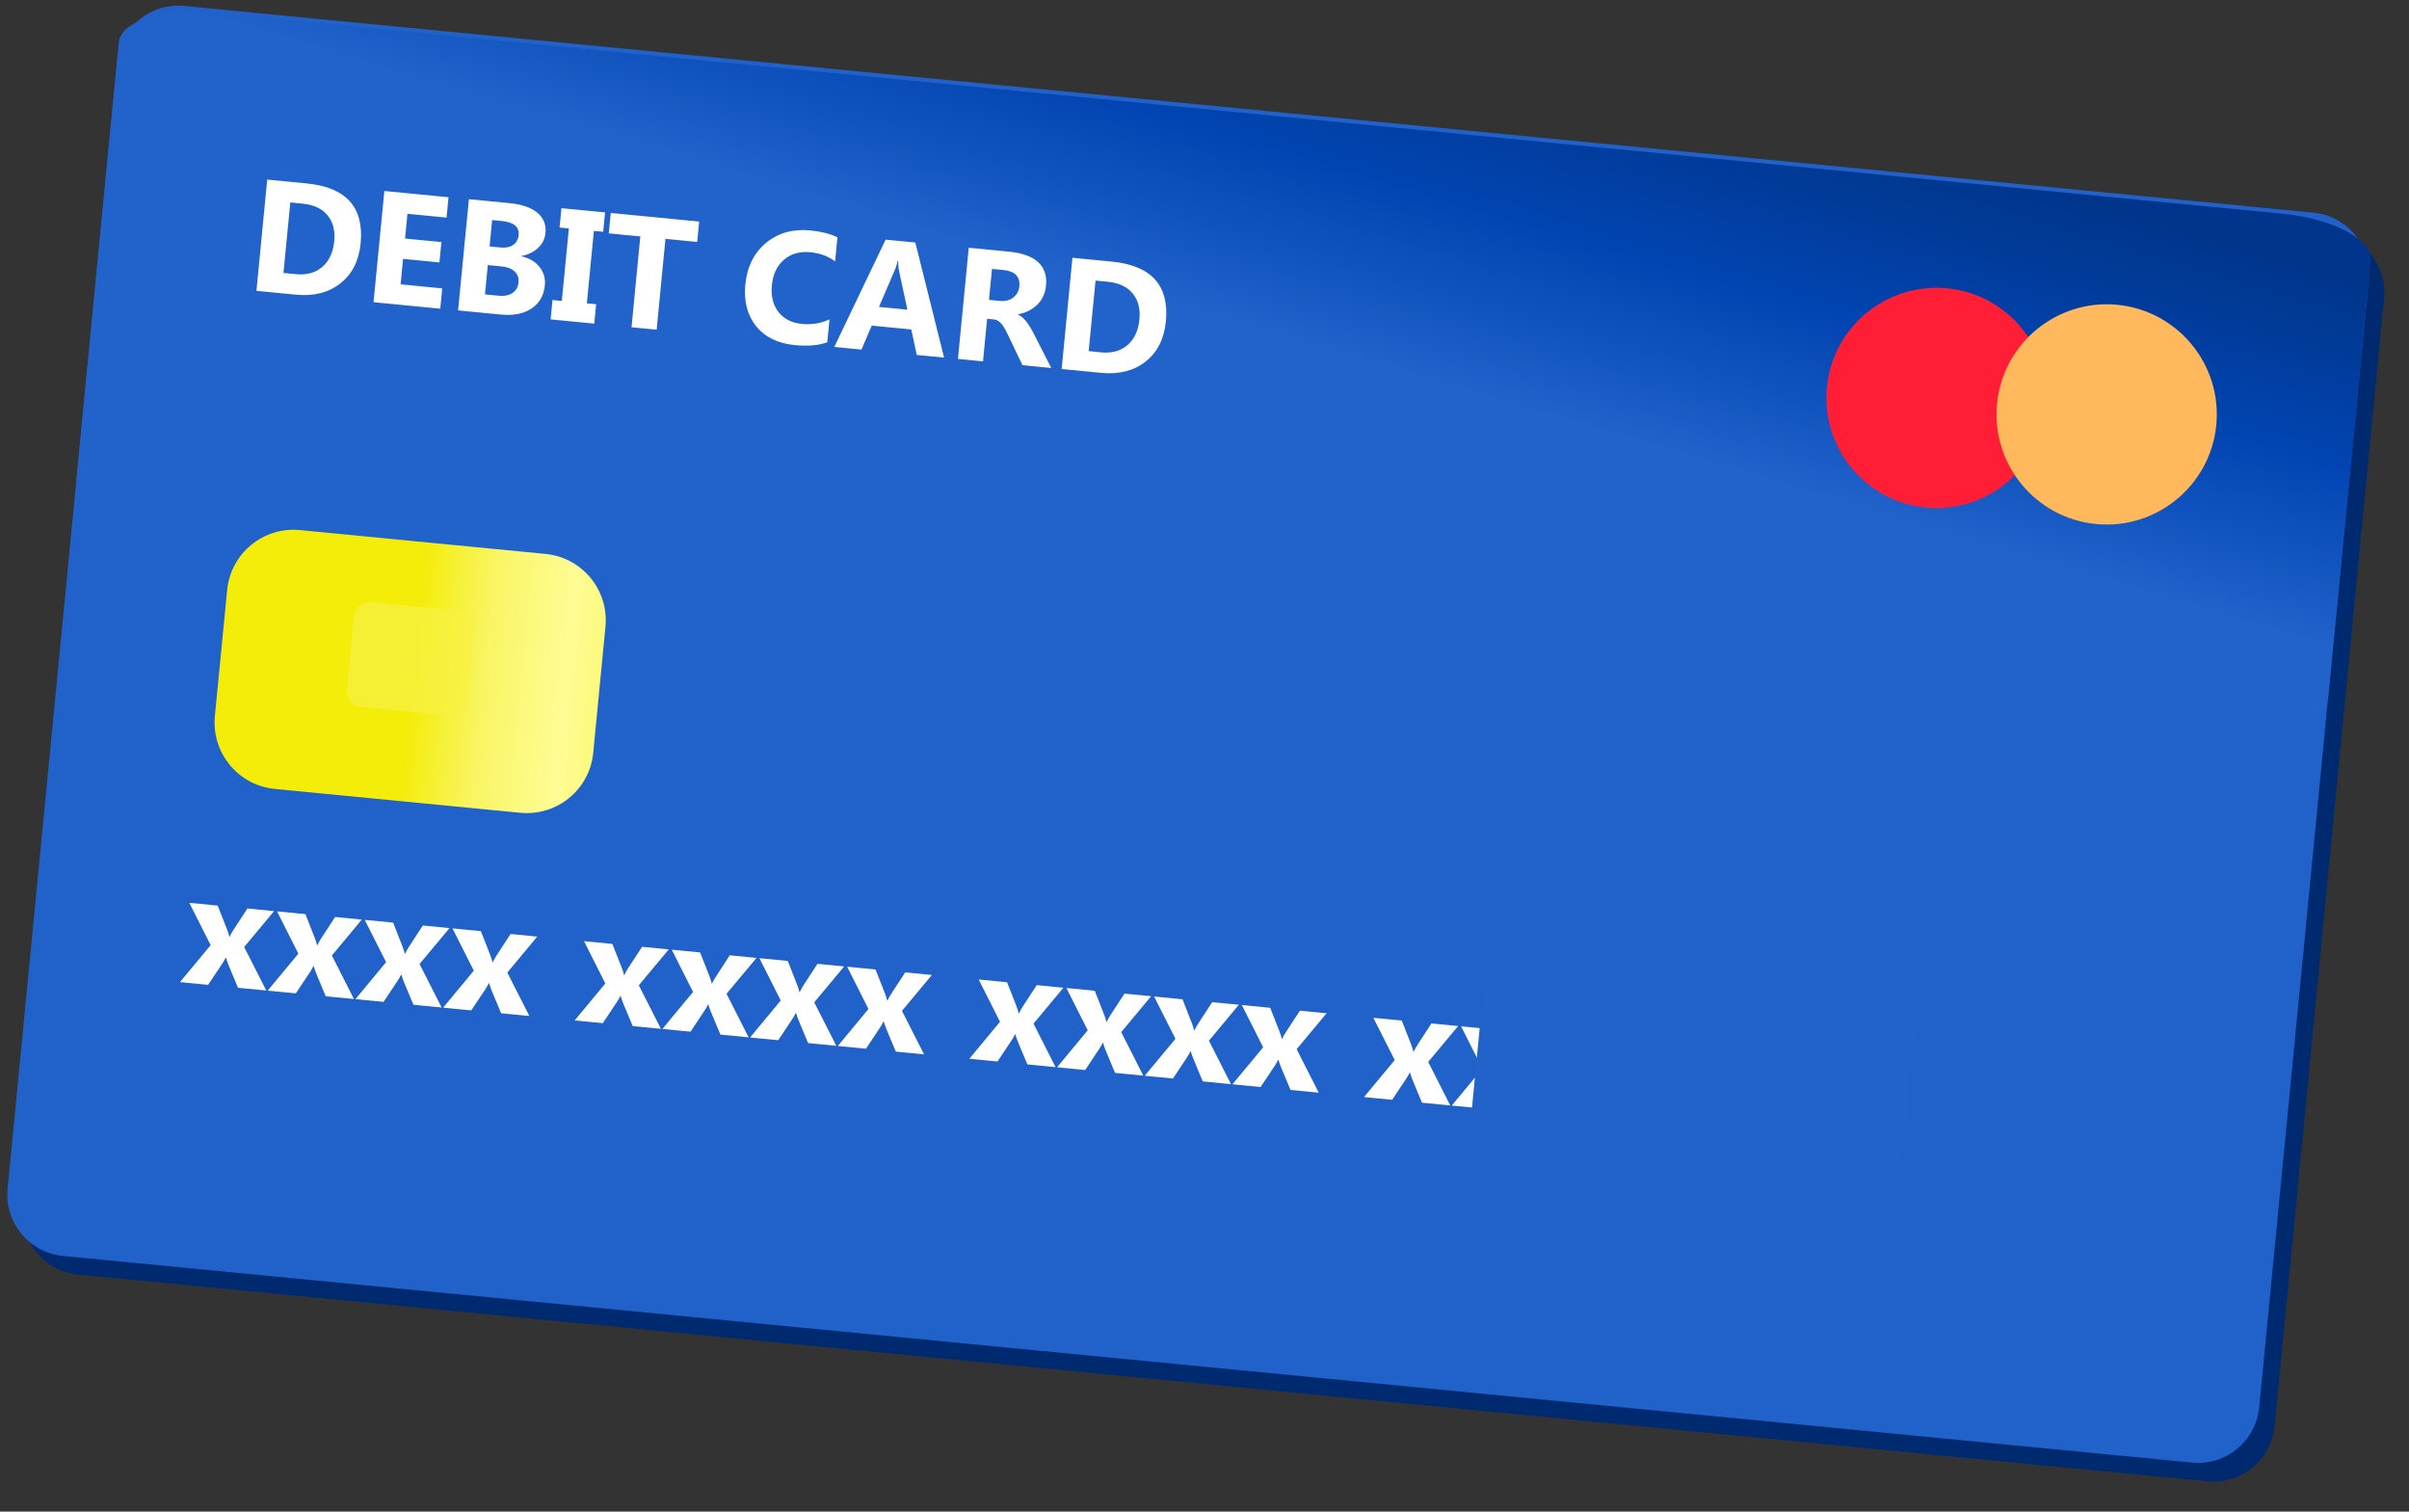 <svg width="51" height="32" viewBox="0 0 51 32" fill="none" xmlns="http://www.w3.org/2000/svg">
<rect x="0" y="0" width="51" height="32" fill="#333333" stroke="none"/>
<path d="M50.472 6.321L48.155 30.187C48.085 30.903 47.447 31.428 46.732 31.358L1.658 26.982C0.942 26.913 0.417 26.275 0.487 25.559L2.804 1.693C2.873 0.977 3.511 0.452 4.227 0.522L49.3 4.898C50.016 4.967 50.541 5.605 50.472 6.321Z" fill="#002A6F"/>
<path d="M50.146 5.925L47.829 29.791C47.76 30.507 47.122 31.032 46.406 30.962L1.332 26.587C0.616 26.517 0.092 25.879 0.161 25.164L2.478 1.297C2.548 0.581 3.185 0.056 3.901 0.126L48.975 4.502C49.691 4.571 50.216 5.209 50.146 5.925Z" fill="#2161CA"/>
<g style="mix-blend-mode:luminosity">
<path style="mix-blend-mode:luminosity" d="M50.187 5.513L49.287 14.781C49.244 15.222 48.337 15.495 47.264 15.391L3.487 11.141C2.413 11.037 1.576 10.594 1.619 10.153L2.518 0.885C2.561 0.444 3.468 0.171 4.542 0.275L48.318 4.525C49.392 4.629 50.229 5.072 50.187 5.513Z" fill="url(#paint0_linear_11668_66430)"/>
</g>
<path d="M41.222 6.103C42.503 6.227 43.441 7.368 43.317 8.648C43.193 9.929 42.052 10.868 40.771 10.743C39.491 10.619 38.552 9.478 38.676 8.198C38.801 6.917 39.941 5.978 41.222 6.103Z" fill="#FF1E36"/>
<path d="M44.825 6.452C46.106 6.577 47.044 7.717 46.92 8.998C46.796 10.278 45.655 11.217 44.374 11.093C43.094 10.969 42.155 9.828 42.279 8.547C42.404 7.267 43.544 6.328 44.825 6.452Z" fill="#FFB85B"/>
<path d="M12.818 13.267L12.559 15.937C12.484 16.713 11.793 17.281 11.017 17.206L5.818 16.701C5.043 16.626 4.474 15.935 4.549 15.159L4.809 12.49C4.884 11.714 5.575 11.146 6.35 11.221L11.549 11.726C12.325 11.801 12.893 12.492 12.818 13.267Z" fill="url(#paint1_linear_11668_66430)"/>
<g opacity="0.75">
<path d="M4.908 12.47L12.75 13.171L4.908 12.47Z" fill="#247B60"/>
</g>
<g opacity="0.75">
<path d="M4.675 14.871L12.517 15.572L4.675 14.871Z" fill="#247B60"/>
</g>
<g opacity="0.75">
<path d="M4.791 13.673L12.634 14.374L4.791 13.673Z" fill="#247B60"/>
<path d="M10.037 13.293L9.886 14.845C9.868 15.028 9.706 15.161 9.524 15.143L7.641 14.961C7.459 14.943 7.325 14.781 7.343 14.598L7.494 13.046C7.511 12.864 7.674 12.73 7.856 12.748L9.739 12.931C9.921 12.948 10.054 13.111 10.037 13.293Z" fill="#F7F241"/>
</g>
<path d="M5.238 19.232L4.948 19.676C4.913 19.729 4.884 19.78 4.861 19.83L4.855 19.829C4.846 19.785 4.829 19.731 4.803 19.665L4.609 19.171L4.008 19.112L4.46 20.008L3.81 20.79L4.406 20.848L4.696 20.414C4.729 20.364 4.756 20.317 4.777 20.273L4.784 20.273C4.804 20.341 4.824 20.395 4.84 20.433L5.038 20.91L5.637 20.968L5.169 20.047L5.803 19.287L5.238 19.232ZM7.095 19.412L6.805 19.856C6.77 19.909 6.741 19.961 6.719 20.01L6.712 20.009C6.703 19.965 6.685 19.911 6.66 19.846L6.466 19.351L5.865 19.293L6.317 20.188L5.667 20.971L6.263 21.028L6.552 20.594C6.586 20.544 6.613 20.497 6.634 20.453L6.641 20.453C6.662 20.522 6.68 20.575 6.697 20.613L6.896 21.09L7.493 21.148L7.026 20.227L7.66 19.467L7.095 19.412ZM8.952 19.592L8.662 20.036C8.627 20.089 8.598 20.141 8.576 20.19L8.569 20.19C8.56 20.146 8.543 20.091 8.517 20.026L8.323 19.531L7.722 19.473L8.174 20.368L7.525 21.151L8.12 21.209L8.41 20.774C8.443 20.725 8.47 20.678 8.491 20.633L8.498 20.634C8.519 20.702 8.537 20.755 8.553 20.793L8.753 21.27L9.35 21.328L8.882 20.407L9.517 19.647L8.952 19.592ZM10.809 19.772L10.519 20.216C10.484 20.27 10.455 20.321 10.432 20.371L10.426 20.37C10.417 20.326 10.399 20.272 10.374 20.206L10.18 19.711L9.579 19.653L10.031 20.549L9.381 21.331L9.977 21.389L10.267 20.955C10.3 20.905 10.327 20.858 10.348 20.813L10.355 20.814C10.375 20.882 10.394 20.936 10.41 20.973L10.609 21.45L11.207 21.508L10.74 20.588L11.374 19.827L10.809 19.772ZM13.594 20.043L13.303 20.487C13.268 20.54 13.24 20.592 13.217 20.641L13.211 20.64C13.202 20.596 13.184 20.542 13.159 20.476L12.964 19.982L12.364 19.923L12.815 20.819L12.166 21.602L12.762 21.659L13.051 21.225C13.085 21.175 13.112 21.128 13.133 21.084L13.139 21.084C13.161 21.152 13.179 21.206 13.195 21.244L13.395 21.721L13.992 21.779L13.524 20.858L14.158 20.098L13.594 20.043ZM15.45 20.223L15.161 20.667C15.125 20.72 15.097 20.772 15.074 20.821L15.068 20.821C15.059 20.777 15.041 20.722 15.016 20.657L14.822 20.162L14.221 20.104L14.673 20.999L14.023 21.782L14.619 21.84L14.908 21.405C14.942 21.356 14.969 21.309 14.99 21.264L14.997 21.265C15.017 21.333 15.036 21.386 15.052 21.424L15.251 21.901L15.849 21.959L15.381 21.038L16.016 20.278L15.45 20.223ZM17.307 20.403L17.017 20.847C16.983 20.9 16.953 20.952 16.931 21.002L16.924 21.001C16.915 20.957 16.898 20.902 16.872 20.837L16.678 20.342L16.077 20.284L16.529 21.18L15.88 21.962L16.476 22.02L16.765 21.585C16.798 21.536 16.826 21.489 16.847 21.444L16.853 21.445C16.874 21.513 16.893 21.566 16.909 21.604L17.108 22.081L17.706 22.139L17.238 21.219L17.872 20.458L17.307 20.403ZM19.165 20.584L18.874 21.028C18.839 21.081 18.811 21.132 18.788 21.182L18.782 21.181C18.773 21.137 18.755 21.083 18.73 21.017L18.535 20.523L17.935 20.464L18.386 21.36L17.737 22.142L18.333 22.2L18.622 21.766C18.656 21.716 18.683 21.669 18.703 21.625L18.71 21.625C18.731 21.693 18.75 21.747 18.766 21.785L18.965 22.262L19.563 22.32L19.095 21.399L19.729 20.639L19.165 20.584ZM21.949 20.854L21.659 21.298C21.624 21.351 21.595 21.403 21.573 21.452L21.566 21.451C21.557 21.408 21.54 21.353 21.514 21.288L21.32 20.793L20.719 20.735L21.171 21.63L20.522 22.413L21.118 22.471L21.407 22.036C21.44 21.987 21.467 21.939 21.489 21.895L21.495 21.896C21.516 21.964 21.534 22.017 21.551 22.055L21.75 22.532L22.347 22.59L21.88 21.669L22.514 20.909L21.949 20.854ZM23.806 21.034L23.516 21.478C23.481 21.531 23.452 21.583 23.43 21.632L23.423 21.632C23.414 21.588 23.397 21.533 23.371 21.468L23.177 20.973L22.576 20.915L23.028 21.81L22.379 22.593L22.974 22.651L23.264 22.216C23.297 22.167 23.325 22.12 23.345 22.075L23.352 22.076C23.373 22.144 23.392 22.197 23.407 22.235L23.607 22.712L24.204 22.77L23.737 21.849L24.371 21.089L23.806 21.034ZM25.663 21.215L25.373 21.659C25.338 21.712 25.309 21.763 25.287 21.813L25.28 21.812C25.271 21.768 25.253 21.714 25.228 21.648L25.034 21.154L24.433 21.095L24.885 21.991L24.235 22.773L24.832 22.831L25.121 22.397C25.154 22.347 25.181 22.3 25.202 22.255L25.209 22.256C25.23 22.324 25.248 22.378 25.265 22.416L25.463 22.892L26.061 22.951L25.594 22.03L26.228 21.269L25.663 21.215ZM27.52 21.395L27.23 21.839C27.195 21.892 27.166 21.944 27.144 21.993L27.137 21.992C27.128 21.948 27.111 21.894 27.085 21.828L26.891 21.334L26.29 21.275L26.742 22.171L26.092 22.953L26.688 23.011L26.977 22.577C27.011 22.527 27.038 22.48 27.059 22.436L27.066 22.436C27.087 22.505 27.105 22.558 27.122 22.596L27.321 23.073L27.918 23.131L27.451 22.21L28.085 21.45L27.52 21.395ZM30.305 21.665L30.015 22.109C29.98 22.162 29.951 22.214 29.928 22.263L29.922 22.263C29.913 22.219 29.895 22.164 29.87 22.099L29.676 21.604L29.075 21.546L29.527 22.441L28.877 23.224L29.473 23.282L29.762 22.847C29.796 22.798 29.823 22.751 29.844 22.706L29.851 22.707C29.871 22.775 29.89 22.828 29.906 22.866L30.105 23.343L30.703 23.401L30.236 22.48L30.87 21.72L30.305 21.665ZM32.162 21.846L31.872 22.29C31.837 22.343 31.808 22.394 31.786 22.444L31.779 22.443C31.77 22.399 31.752 22.345 31.727 22.279L31.533 21.784L30.932 21.726L31.383 22.622L30.734 23.404L31.33 23.462L31.619 23.027C31.653 22.978 31.68 22.931 31.701 22.886L31.707 22.887C31.729 22.955 31.747 23.008 31.764 23.046L31.962 23.523L32.56 23.581L32.093 22.661L32.726 21.9L32.162 21.846ZM34.019 22.026L33.729 22.47C33.693 22.523 33.665 22.575 33.642 22.624L33.636 22.623C33.627 22.579 33.61 22.525 33.584 22.459L33.39 21.965L32.789 21.906L33.241 22.802L32.591 23.584L33.187 23.642L33.476 23.208C33.51 23.158 33.537 23.111 33.558 23.067L33.565 23.067C33.586 23.135 33.604 23.189 33.62 23.227L33.819 23.704L34.417 23.762L33.949 22.841L34.584 22.081L34.019 22.026ZM35.876 22.206L35.586 22.65C35.551 22.703 35.522 22.755 35.499 22.804L35.493 22.803C35.483 22.759 35.466 22.705 35.441 22.64L35.247 22.145L34.646 22.087L35.098 22.982L34.448 23.765L35.044 23.823L35.333 23.388C35.367 23.339 35.394 23.292 35.415 23.247L35.422 23.248C35.442 23.316 35.461 23.369 35.477 23.407L35.676 23.884L36.274 23.942L35.807 23.021L36.441 22.261L35.876 22.206Z" fill="white"/>
<path d="M40.53 21.809L40.25 24.691L31.128 23.806L31.408 20.923L40.53 21.809Z" fill="#2162CB"/>
<path d="M6.263 6.238C6.643 6.275 6.957 6.195 7.207 5.998C7.457 5.801 7.599 5.519 7.635 5.152C7.709 4.387 7.328 3.964 6.492 3.883L5.657 3.802L5.429 6.157L6.263 6.238ZM6.406 4.311C6.64 4.333 6.816 4.415 6.933 4.556C7.05 4.698 7.098 4.881 7.076 5.105C7.053 5.343 6.969 5.524 6.825 5.649C6.681 5.774 6.494 5.826 6.264 5.804L6.001 5.778L6.146 4.285L6.406 4.311ZM9.362 6.105L8.481 6.019L8.533 5.48L9.303 5.555L9.345 5.124L8.575 5.05L8.626 4.526L9.453 4.606L9.495 4.175L8.137 4.043L7.908 6.397L9.321 6.535L9.362 6.105ZM10.603 6.659C10.87 6.685 11.087 6.642 11.253 6.531C11.42 6.419 11.514 6.256 11.535 6.04C11.549 5.893 11.511 5.762 11.421 5.65C11.331 5.537 11.203 5.462 11.038 5.425L11.038 5.419C11.175 5.394 11.292 5.338 11.387 5.252C11.482 5.165 11.536 5.058 11.548 4.931C11.565 4.756 11.507 4.613 11.376 4.503C11.244 4.393 11.047 4.325 10.784 4.3L9.927 4.217L9.698 6.571L10.603 6.659ZM10.618 4.678C10.876 4.703 10.997 4.802 10.98 4.975C10.971 5.068 10.933 5.138 10.864 5.185C10.796 5.232 10.707 5.25 10.598 5.239L10.365 5.217L10.419 4.659L10.618 4.678ZM10.617 5.64C10.74 5.652 10.833 5.687 10.896 5.748C10.959 5.808 10.986 5.885 10.977 5.979C10.968 6.078 10.925 6.152 10.85 6.202C10.775 6.253 10.676 6.271 10.553 6.26L10.267 6.232L10.327 5.611L10.617 5.64ZM11.886 4.407L11.846 4.817L12.043 4.836L11.894 6.37L11.697 6.351L11.657 6.761L12.581 6.851L12.621 6.44L12.424 6.421L12.573 4.888L12.77 4.907L12.81 4.496L11.886 4.407ZM14.802 4.69L12.93 4.508L12.888 4.94L13.556 5.005L13.37 6.928L13.902 6.979L14.088 5.056L14.76 5.122L14.802 4.69ZM17.561 6.761C17.379 6.845 17.185 6.877 16.978 6.857C16.761 6.836 16.595 6.752 16.48 6.604C16.366 6.457 16.319 6.269 16.341 6.041C16.364 5.804 16.45 5.622 16.6 5.496C16.749 5.37 16.934 5.318 17.155 5.339C17.357 5.359 17.532 5.423 17.68 5.533L17.729 5.022C17.578 4.949 17.387 4.901 17.157 4.878C16.786 4.842 16.473 4.93 16.217 5.142C15.962 5.354 15.816 5.648 15.779 6.024C15.745 6.378 15.821 6.671 16.007 6.904C16.194 7.136 16.467 7.27 16.828 7.305C17.106 7.332 17.334 7.312 17.514 7.246L17.561 6.761ZM19.378 5.134L18.749 5.073L17.663 7.344L18.238 7.4L18.455 6.893L19.292 6.974L19.409 7.514L19.987 7.57L19.378 5.134ZM18.608 6.497L18.941 5.723C18.97 5.658 18.99 5.59 19.002 5.522L19.015 5.523C19.015 5.606 19.021 5.678 19.034 5.739L19.21 6.555L18.608 6.497ZM21.879 7.051C21.859 7.012 21.837 6.973 21.813 6.933C21.789 6.892 21.763 6.854 21.735 6.818C21.708 6.782 21.679 6.75 21.649 6.723C21.618 6.695 21.585 6.674 21.552 6.659L21.552 6.653C21.634 6.638 21.71 6.613 21.779 6.579C21.848 6.544 21.908 6.502 21.96 6.45C22.012 6.399 22.053 6.34 22.085 6.273C22.117 6.206 22.137 6.131 22.145 6.049C22.186 5.622 21.921 5.381 21.35 5.326L20.509 5.244L20.28 7.598L20.811 7.65L20.898 6.749L21.041 6.762C21.074 6.766 21.104 6.775 21.13 6.792C21.157 6.808 21.182 6.831 21.205 6.858C21.228 6.887 21.251 6.92 21.272 6.959C21.294 6.997 21.317 7.041 21.34 7.09L21.646 7.731L22.256 7.79L21.879 7.051ZM21.241 5.716C21.487 5.74 21.6 5.855 21.58 6.061C21.571 6.159 21.528 6.238 21.451 6.299C21.376 6.357 21.281 6.381 21.167 6.37L20.937 6.348L21.001 5.693L21.241 5.716ZM23.31 7.893C23.69 7.93 24.005 7.85 24.254 7.653C24.503 7.456 24.646 7.174 24.682 6.807C24.756 6.042 24.375 5.619 23.538 5.538L22.704 5.457L22.476 7.812L23.31 7.893ZM23.452 5.965C23.686 5.988 23.862 6.07 23.979 6.211C24.096 6.353 24.144 6.536 24.122 6.76C24.099 6.998 24.016 7.179 23.872 7.304C23.728 7.429 23.54 7.481 23.311 7.459L23.048 7.433L23.193 5.94L23.452 5.965Z" fill="white"/>
<defs>
<linearGradient id="paint0_linear_11668_66430" x1="34.823" y1="15.851" x2="38.798" y2="2.498" gradientUnits="userSpaceOnUse">
<stop offset="0.01" stop-color="#2162CB"/>
<stop offset="0.23" stop-color="#2162CB"/>
<stop offset="0.44" stop-color="#2162CB"/>
<stop offset="0.58" stop-color="#1153BE"/>
<stop offset="0.72" stop-color="#0144B1"/>
<stop offset="0.85" stop-color="#013D9E"/>
<stop offset="0.99" stop-color="#00358B"/>
</linearGradient>
<linearGradient id="paint1_linear_11668_66430" x1="8.684" y1="14.213" x2="15.71" y2="14.896" gradientUnits="userSpaceOnUse">
<stop offset="0.01" stop-color="#F4ED0A"/>
<stop offset="0.12" stop-color="#F6F138"/>
<stop offset="0.23" stop-color="#F9F565"/>
<stop offset="0.35" stop-color="#FCF97D"/>
<stop offset="0.47" stop-color="#FFFC95"/>
<stop offset="0.74" stop-color="#F9F550"/>
<stop offset="1" stop-color="#F3ED0A"/>
</linearGradient>
</defs>
</svg>
